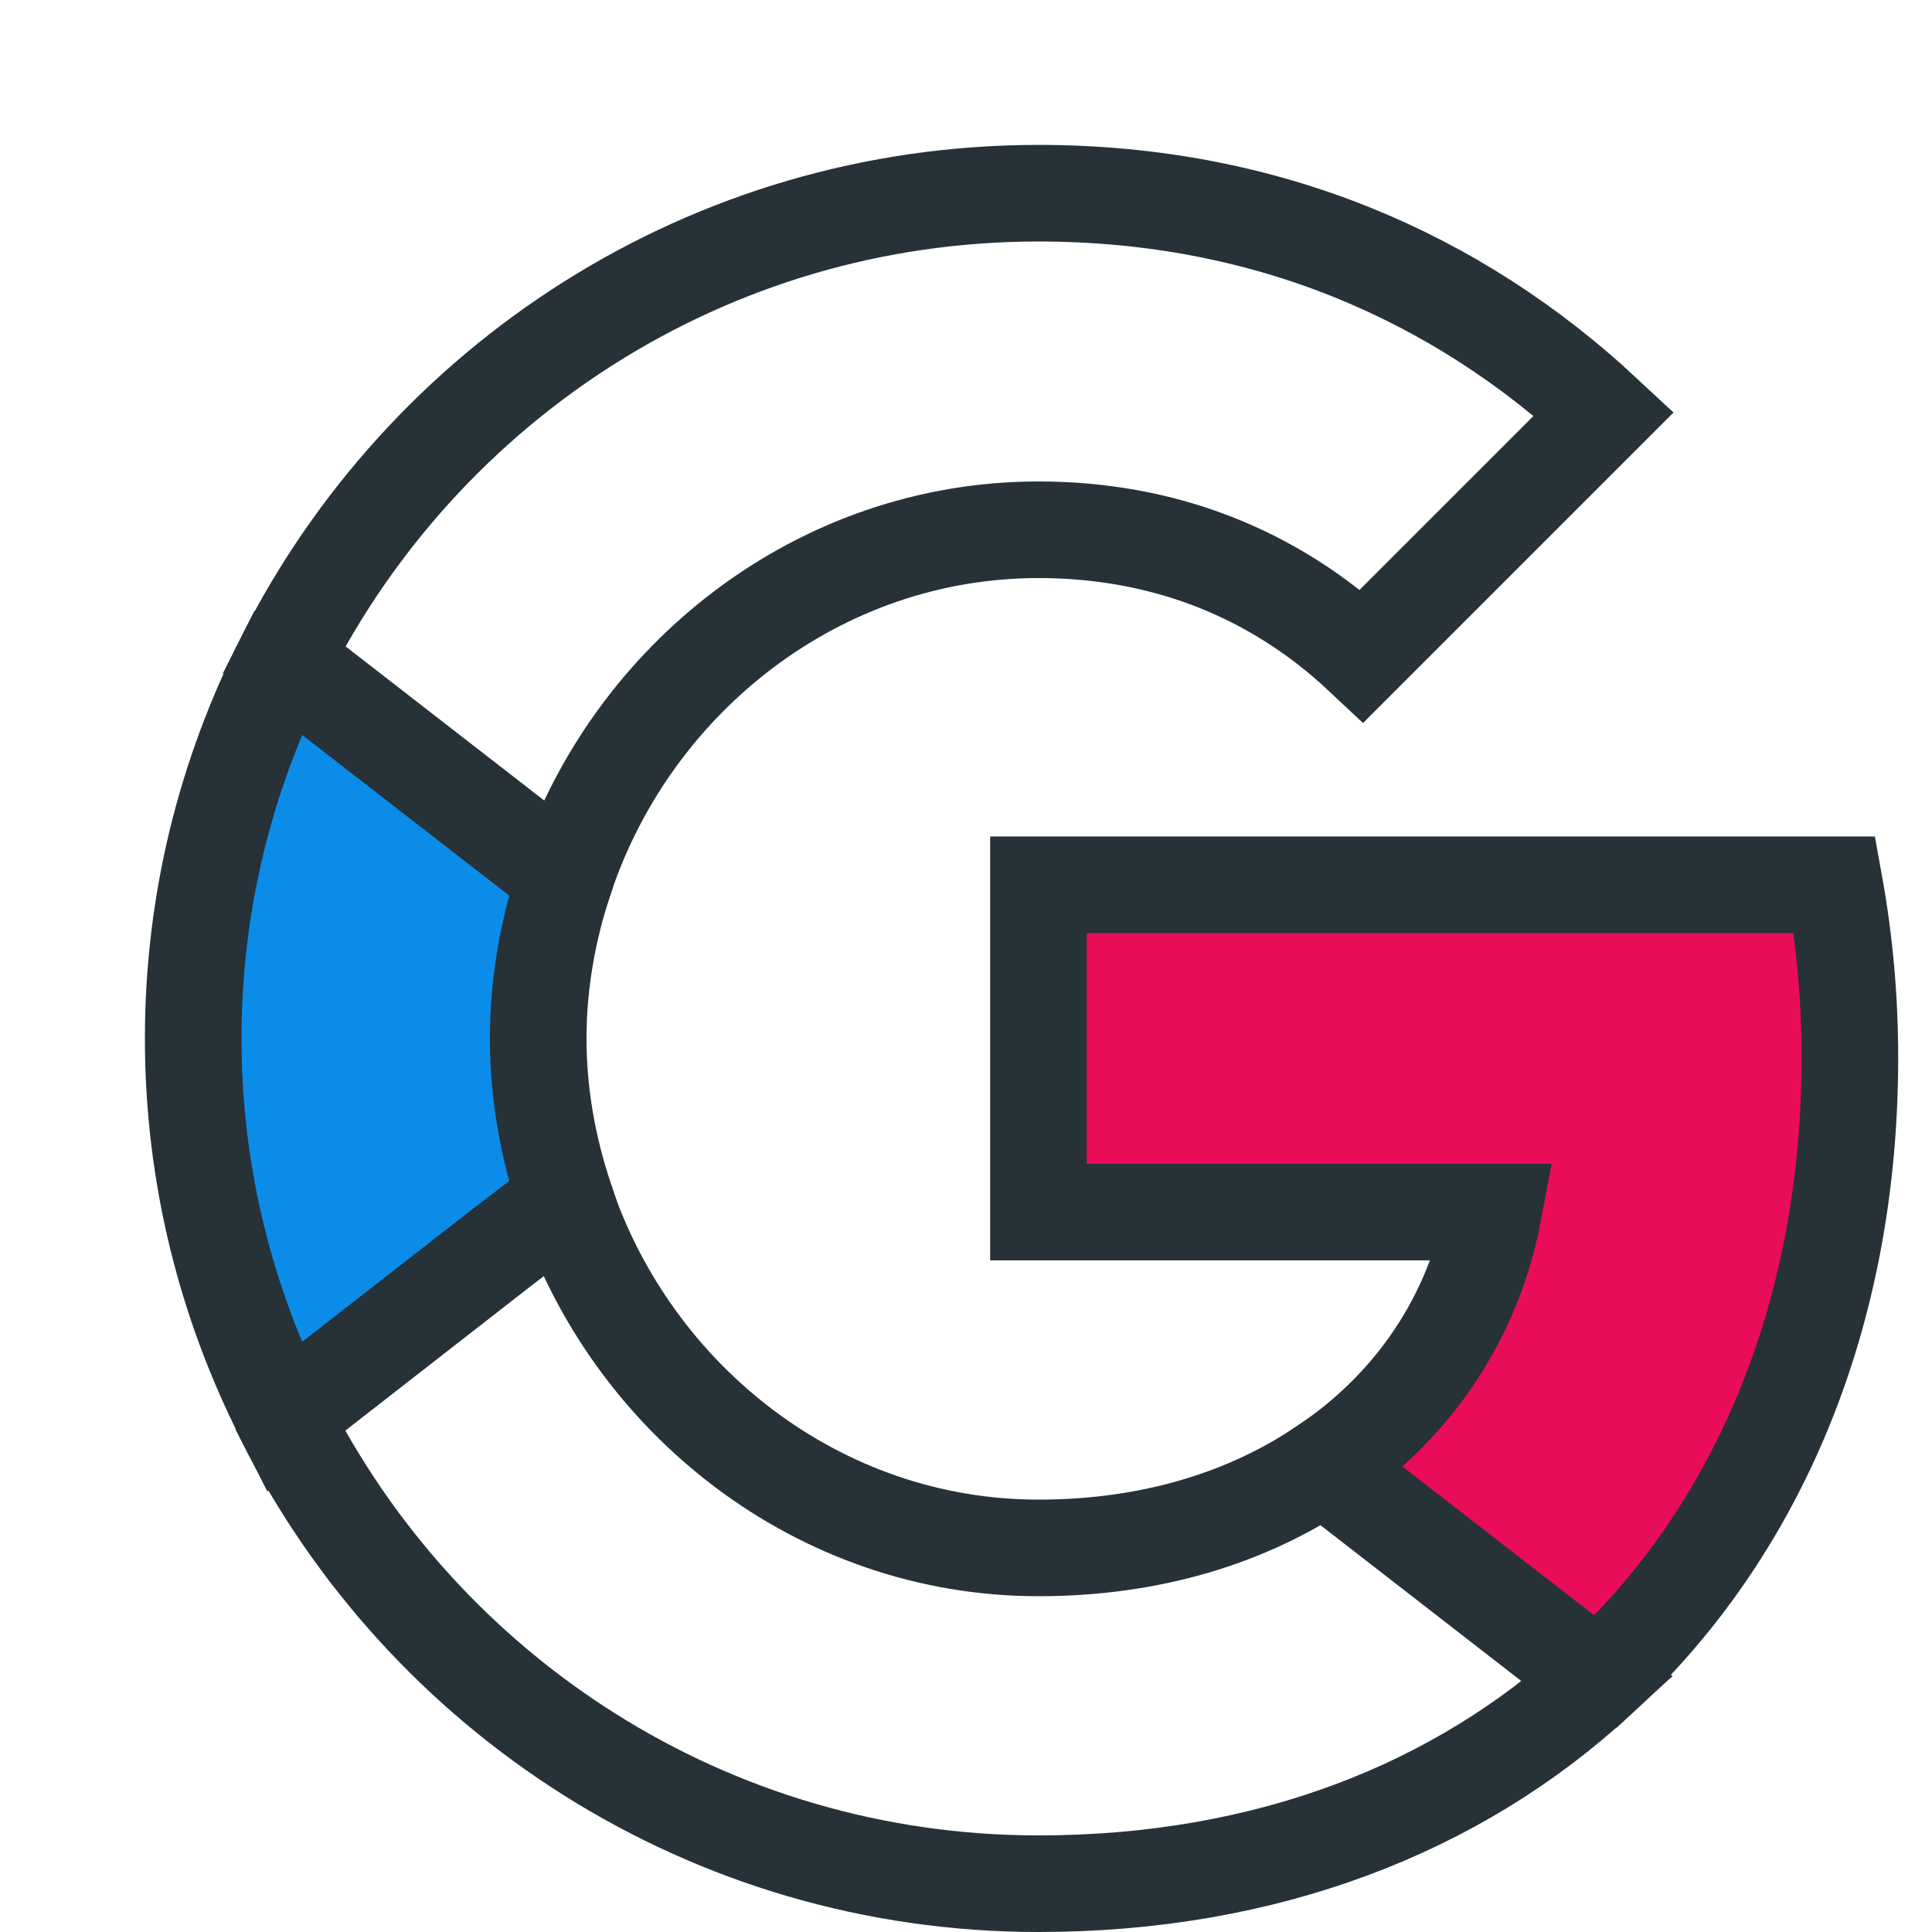 <svg width="40" height="40" viewBox="0 0 40 40" fill="none" xmlns="http://www.w3.org/2000/svg">
<g clip-path="url(#clip0_633_1179)">
<g filter="url(#filter0_d_633_1179)">
<path d="M35.3 18.898C35.3 17.657 35.189 16.464 34.982 15.318H18.5V22.095H27.918C27.505 24.275 26.264 26.12 24.402 27.361V31.768H30.082C33.391 28.714 35.3 24.227 35.3 18.898Z" fill="#E90C59" stroke="#263238" stroke-width="2"/>
<path d="M18.5 36C23.225 36 27.186 34.441 30.082 31.768L24.402 27.361C22.843 28.411 20.855 29.048 18.5 29.048C13.95 29.048 10.084 25.977 8.7 21.841H2.877V26.359C5.757 32.071 11.659 36 18.5 36Z" fill="white" stroke="#263238" stroke-width="2"/>
<path d="M8.7 21.825C8.35 20.775 8.143 19.661 8.143 18.5C8.143 17.339 8.35 16.225 8.7 15.175V10.657H2.877C1.684 13.011 1 15.668 1 18.5C1 21.332 1.684 23.989 2.877 26.343L7.411 22.811L8.7 21.825Z" fill="#0C8CE9" stroke="#263238" stroke-width="2"/>
<path d="M18.5 7.968C21.077 7.968 23.368 8.859 25.198 10.577L30.209 5.566C27.17 2.734 23.225 1 18.5 1C11.659 1 5.757 4.93 2.877 10.657L8.7 15.175C10.084 11.039 13.95 7.968 18.5 7.968Z" fill="white" stroke="#263238" stroke-width="2"/>
</g>
</g>
<defs>
<filter id="filter0_d_633_1179" x="0" y="0" width="39.3" height="40" filterUnits="userSpaceOnUse" color-interpolation-filters="sRGB">
<feFlood flood-opacity="0" result="BackgroundImageFix"/>
<feColorMatrix in="SourceAlpha" type="matrix" values="0 0 0 0 0 0 0 0 0 0 0 0 0 0 0 0 0 0 127 0" result="hardAlpha"/>
<feOffset dx="3" dy="3"/>
<feComposite in2="hardAlpha" operator="out"/>
<feColorMatrix type="matrix" values="0 0 0 0 0.149 0 0 0 0 0.196 0 0 0 0 0.22 0 0 0 1 0"/>
<feBlend mode="normal" in2="BackgroundImageFix" result="effect1_dropShadow_633_1179"/>
<feBlend mode="normal" in="SourceGraphic" in2="effect1_dropShadow_633_1179" result="shape"/>
</filter>
<clipPath id="clip0_633_1179">
<rect width="40" height="40" fill="white"/>
</clipPath>
</defs>
</svg>
